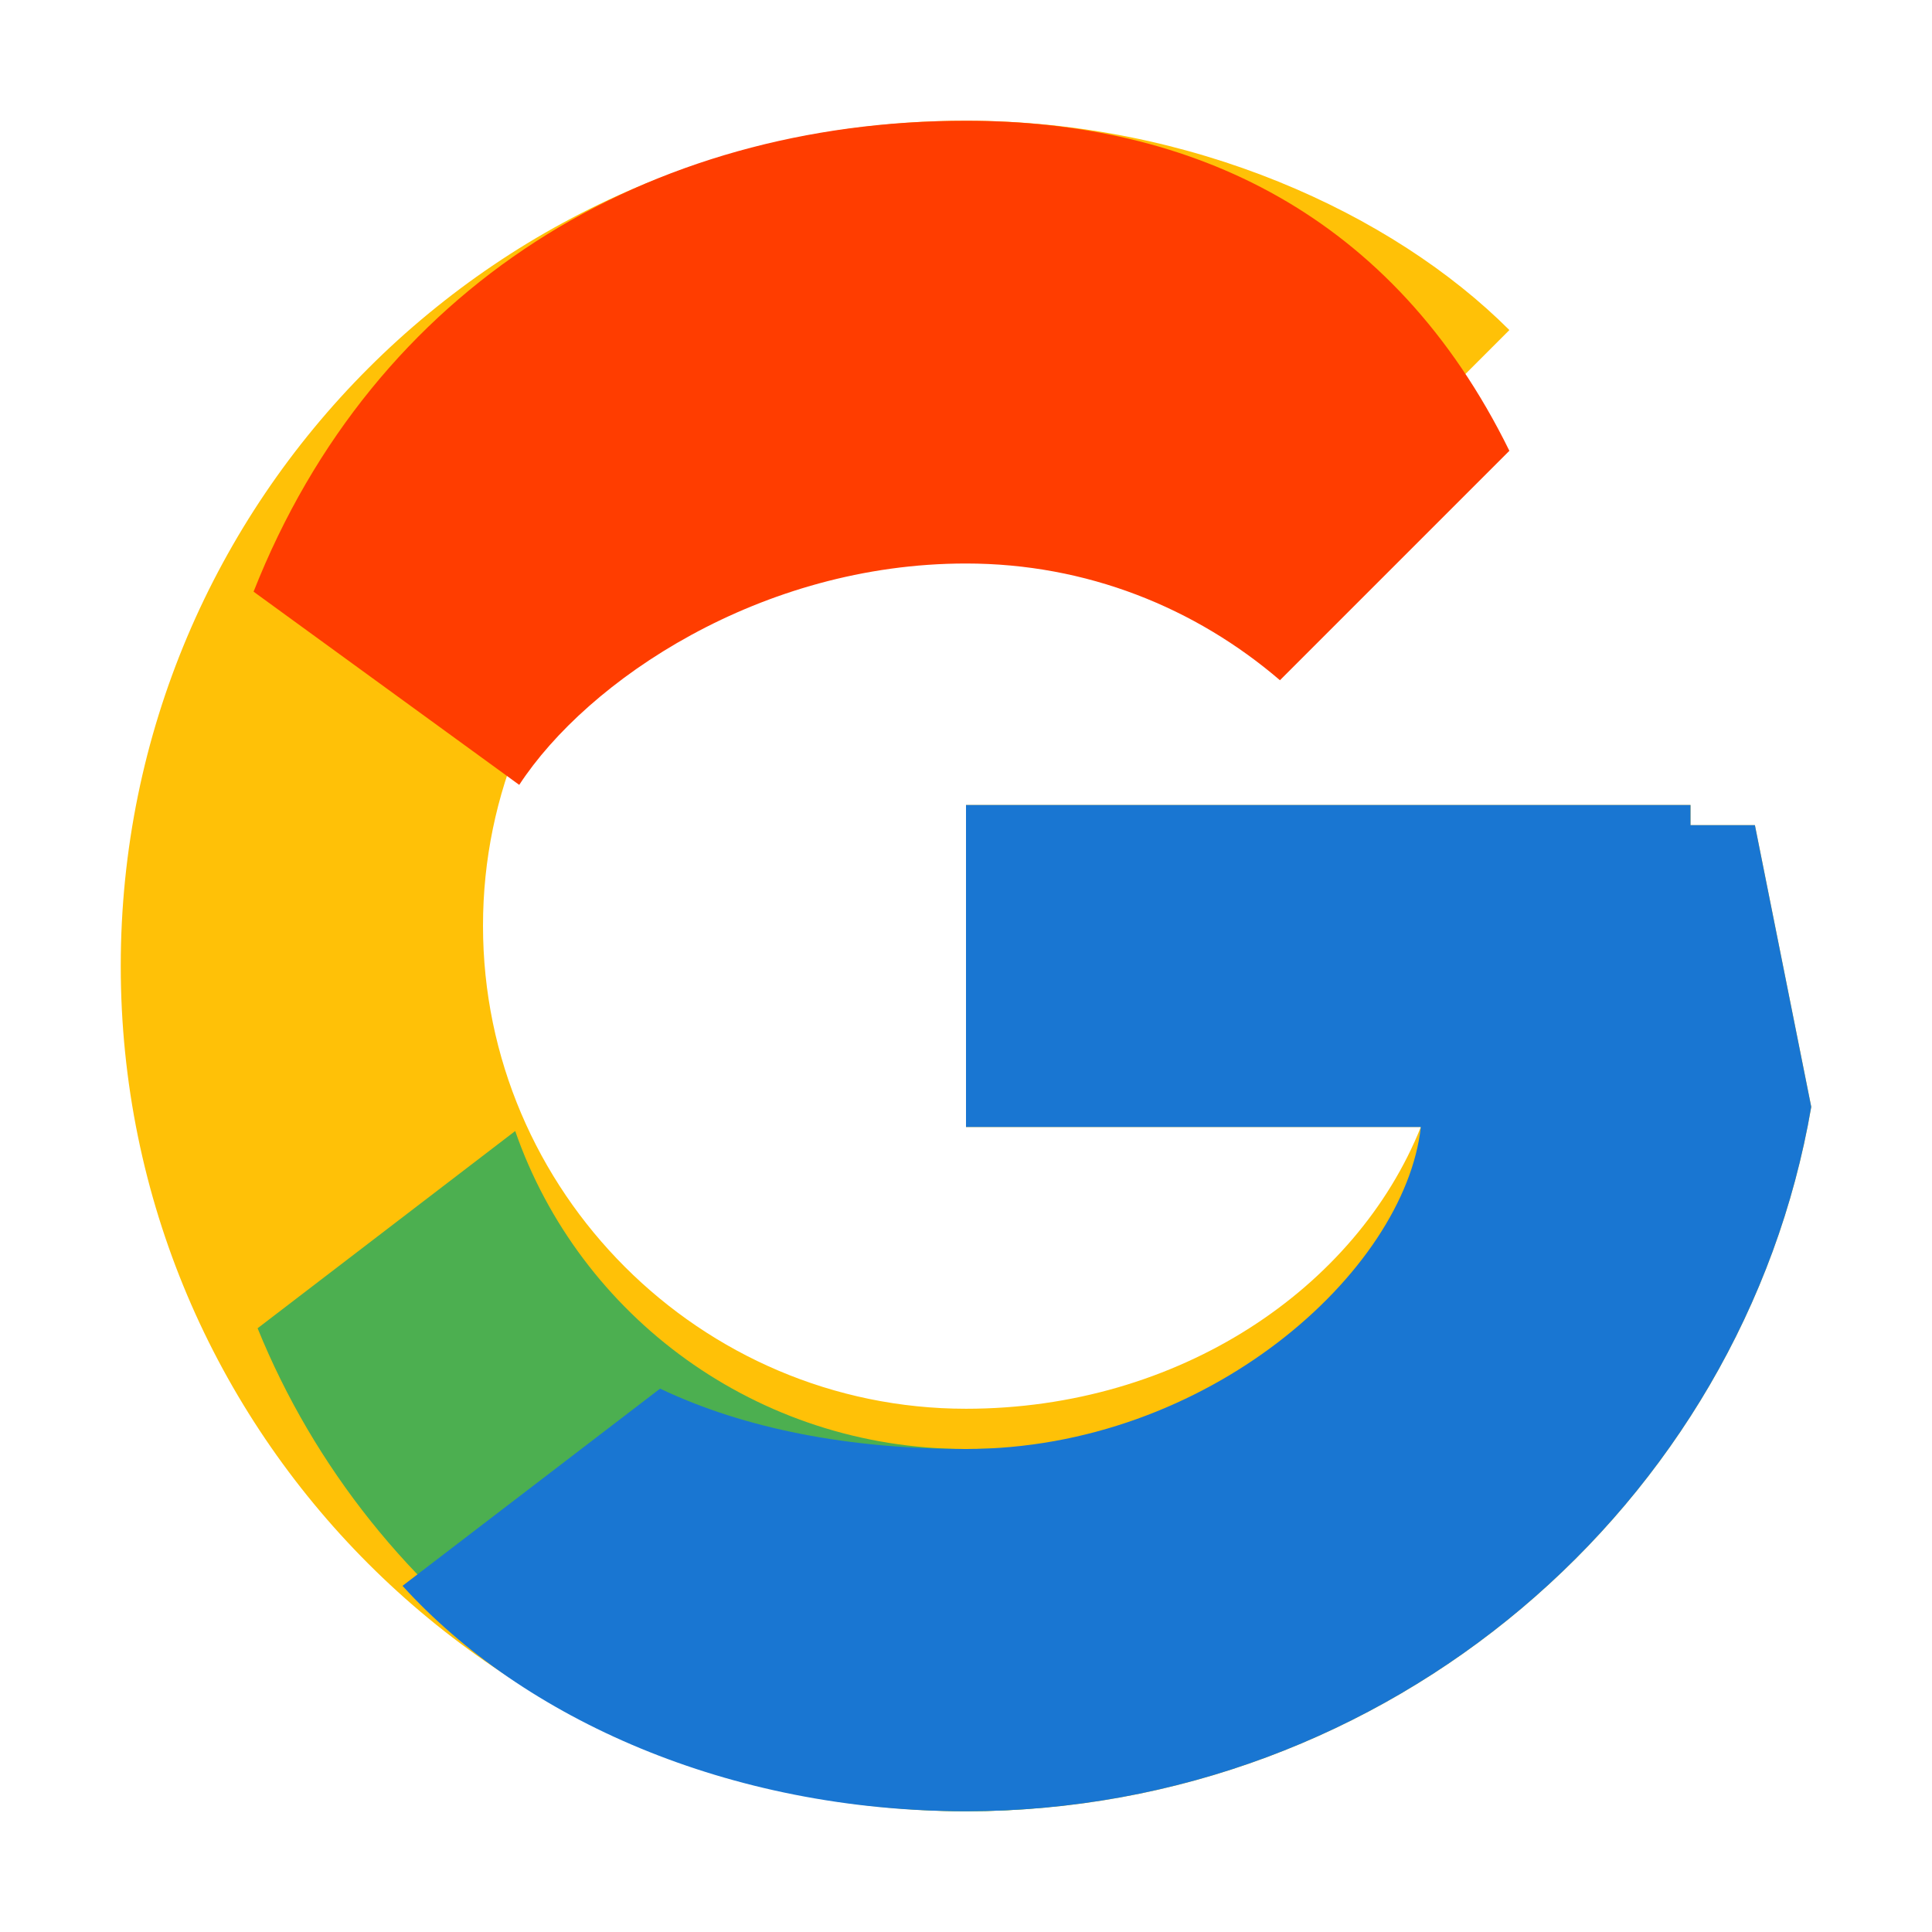 <svg xmlns="http://www.w3.org/2000/svg" viewBox="0 0 48 48"><path fill="#FFC107" d="M43.6 20.5H42V20H24v8h11.3C33.7 32 29.3 35 24 35c-6.6 0-12-5.4-12-12s5.4-12 12-12c3 0 5.7 1.1 7.8 2.9l5.7-5.7C34.6 5.3 29.6 3 24 3 12.4 3 3 12.4 3 24s9.4 21 21 21c10.5 0 19.3-7.6 21-17.5l-1.4-7z"/><path fill="#FF3D00" d="M6.3 14.7l6.6 4.8C14.6 16.9 18.9 14 24 14c3 0 5.7 1.1 7.8 2.9l5.7-5.7C34.6 5.3 29.6 3 24 3 16.1 3 9.3 7.1 6.3 14.7z"/><path fill="#4CAF50" d="M24 45c5.2 0 10-2 13.6-5.3l-6.3-5.2C29.5 35.5 26.9 36 24 36c-5.2 0-9.6-3.3-11.2-7.9l-6.4 4.9C9.2 39.9 16 45 24 45z"/><path fill="#1976D2" d="M43.6 20.5H42V20H24v8h11.3C34.9 31.6 30 36 24 36c-2.9 0-5.5-0.5-7.6-1.5l-6.4 4.9C13 42.7 18.1 45 24 45c10.5 0 19.3-7.6 21-17.5l-1.4-7z"/></svg>